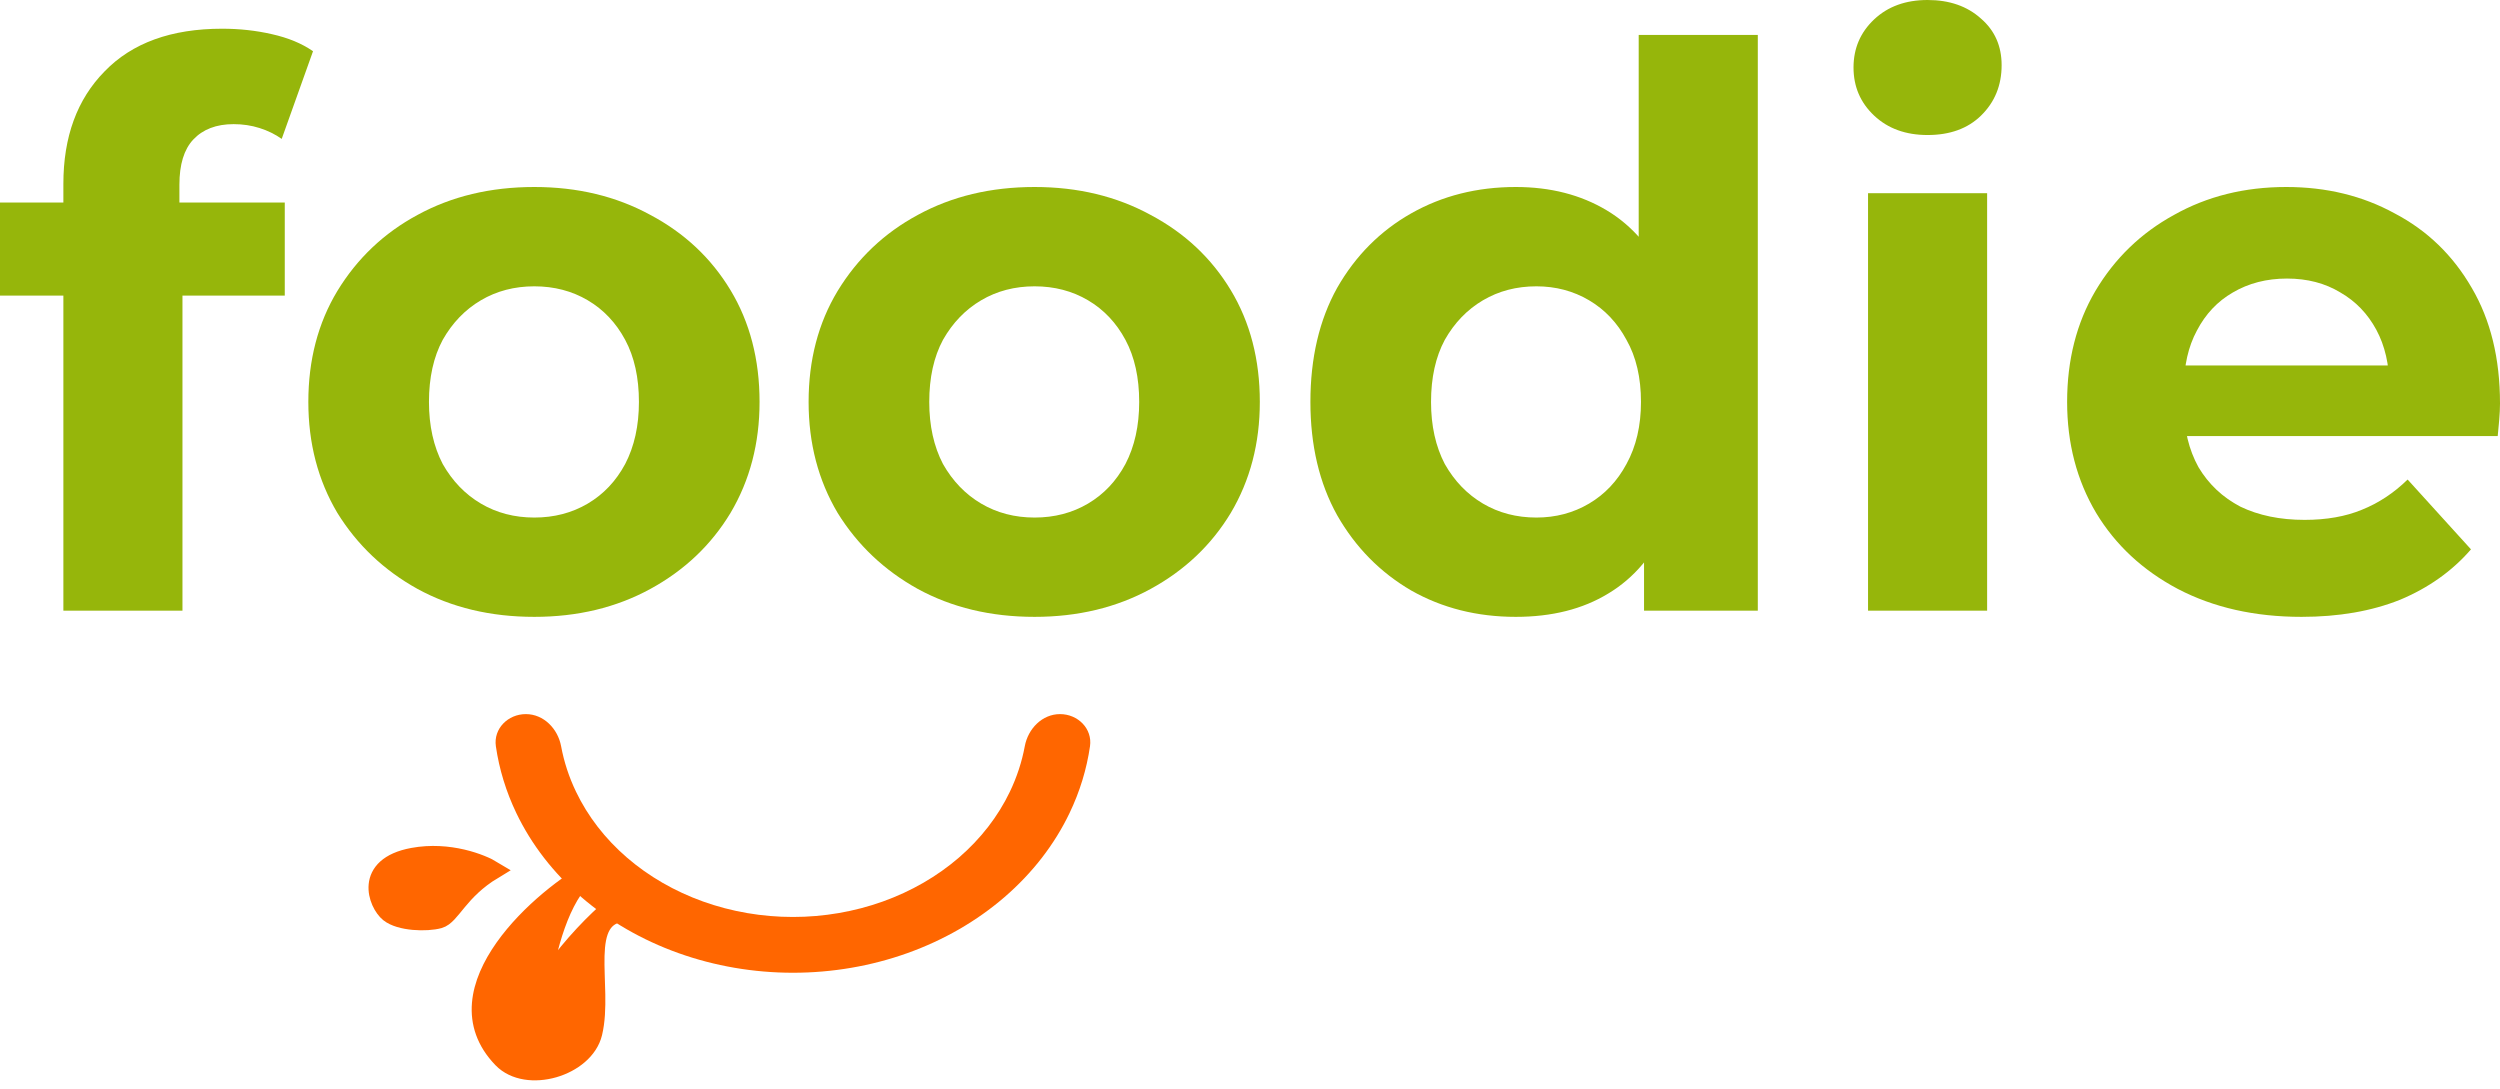 <svg width="140" height="61" viewBox="0 0 140 61" fill="none" xmlns="http://www.w3.org/2000/svg">
<path d="M3.549 34.197V10.298C3.549 7.662 4.318 5.562 5.857 3.998C7.396 2.404 9.591 1.608 12.441 1.608C13.41 1.608 14.337 1.709 15.22 1.912C16.132 2.115 16.902 2.433 17.529 2.868L15.776 7.778C15.405 7.517 14.992 7.314 14.536 7.17C14.08 7.025 13.596 6.952 13.082 6.952C12.114 6.952 11.358 7.242 10.817 7.821C10.304 8.372 10.047 9.212 10.047 10.342V12.514L10.218 15.425V34.197H3.549ZM0 16.555V11.341H15.947V16.555H0Z" fill="#96B60B"/>
<path d="M29.922 34.544C27.471 34.544 25.291 34.023 23.381 32.98C21.5 31.937 20.004 30.518 18.892 28.722C17.809 26.897 17.267 24.826 17.267 22.508C17.267 20.162 17.809 18.091 18.892 16.295C20.004 14.47 21.5 13.05 23.381 12.036C25.291 10.993 27.471 10.472 29.922 10.472C32.345 10.472 34.511 10.993 36.421 12.036C38.331 13.05 39.827 14.455 40.91 16.251C41.993 18.047 42.535 20.133 42.535 22.508C42.535 24.826 41.993 26.897 40.91 28.722C39.827 30.518 38.331 31.937 36.421 32.98C34.511 34.023 32.345 34.544 29.922 34.544ZM29.922 28.983C31.034 28.983 32.032 28.722 32.915 28.201C33.799 27.679 34.497 26.94 35.01 25.984C35.523 25 35.78 23.841 35.78 22.508C35.78 21.147 35.523 19.988 35.01 19.032C34.497 18.076 33.799 17.337 32.915 16.816C32.032 16.295 31.034 16.034 29.922 16.034C28.811 16.034 27.813 16.295 26.93 16.816C26.046 17.337 25.334 18.076 24.792 19.032C24.279 19.988 24.022 21.147 24.022 22.508C24.022 23.841 24.279 25 24.792 25.984C25.334 26.94 26.046 27.679 26.93 28.201C27.813 28.722 28.811 28.983 29.922 28.983Z" fill="#96B60B"/>
<path d="M57.938 34.544C55.486 34.544 53.306 34.023 51.396 32.98C49.515 31.937 48.019 30.518 46.907 28.722C45.824 26.897 45.282 24.826 45.282 22.508C45.282 20.162 45.824 18.091 46.907 16.295C48.019 14.47 49.515 13.05 51.396 12.036C53.306 10.993 55.486 10.472 57.938 10.472C60.36 10.472 62.526 10.993 64.436 12.036C66.346 13.05 67.842 14.455 68.925 16.251C70.008 18.047 70.55 20.133 70.55 22.508C70.55 24.826 70.008 26.897 68.925 28.722C67.842 30.518 66.346 31.937 64.436 32.98C62.526 34.023 60.36 34.544 57.938 34.544ZM57.938 28.983C59.049 28.983 60.047 28.722 60.93 28.201C61.814 27.679 62.512 26.94 63.025 25.984C63.538 25 63.795 23.841 63.795 22.508C63.795 21.147 63.538 19.988 63.025 19.032C62.512 18.076 61.814 17.337 60.93 16.816C60.047 16.295 59.049 16.034 57.938 16.034C56.826 16.034 55.828 16.295 54.945 16.816C54.061 17.337 53.349 18.076 52.807 19.032C52.294 19.988 52.038 21.147 52.038 22.508C52.038 23.841 52.294 25 52.807 25.984C53.349 26.94 54.061 27.679 54.945 28.201C55.828 28.722 56.826 28.983 57.938 28.983Z" fill="#96B60B"/>
<path d="M84.884 34.544C82.718 34.544 80.765 34.052 79.027 33.067C77.288 32.053 75.906 30.648 74.88 28.852C73.882 27.056 73.383 24.942 73.383 22.508C73.383 20.046 73.882 17.917 74.88 16.121C75.906 14.325 77.288 12.934 79.027 11.949C80.765 10.964 82.718 10.472 84.884 10.472C86.822 10.472 88.518 10.906 89.972 11.776C91.425 12.645 92.551 13.963 93.349 15.73C94.147 17.497 94.546 19.756 94.546 22.508C94.546 25.231 94.161 27.491 93.392 29.287C92.622 31.054 91.511 32.372 90.057 33.241C88.632 34.11 86.907 34.544 84.884 34.544ZM86.038 28.983C87.121 28.983 88.105 28.722 88.988 28.201C89.872 27.679 90.57 26.94 91.083 25.984C91.625 25 91.895 23.841 91.895 22.508C91.895 21.147 91.625 19.988 91.083 19.032C90.57 18.076 89.872 17.337 88.988 16.816C88.105 16.295 87.121 16.034 86.038 16.034C84.927 16.034 83.929 16.295 83.046 16.816C82.162 17.337 81.449 18.076 80.908 19.032C80.395 19.988 80.138 21.147 80.138 22.508C80.138 23.841 80.395 25 80.908 25.984C81.449 26.94 82.162 27.679 83.046 28.201C83.929 28.722 84.927 28.983 86.038 28.983ZM92.066 34.197V29.417L92.195 22.465L91.767 15.556V1.955H98.437V34.197H92.066Z" fill="#96B60B"/>
<path d="M104.61 34.197V10.82H111.279V34.197H104.61ZM107.944 7.561C106.719 7.561 105.721 7.199 104.952 6.474C104.182 5.75 103.797 4.852 103.797 3.78C103.797 2.709 104.182 1.811 104.952 1.086C105.721 0.362 106.719 0 107.944 0C109.17 0 110.167 0.348 110.937 1.043C111.707 1.709 112.091 2.578 112.091 3.65C112.091 4.78 111.707 5.721 110.937 6.474C110.196 7.199 109.198 7.561 107.944 7.561Z" fill="#96B60B"/>
<path d="M128.884 34.544C126.262 34.544 123.953 34.023 121.958 32.98C119.991 31.937 118.467 30.518 117.383 28.722C116.3 26.897 115.759 24.826 115.759 22.508C115.759 20.162 116.286 18.091 117.341 16.295C118.424 14.47 119.892 13.05 121.744 12.036C123.597 10.993 125.692 10.472 128.029 10.472C130.281 10.472 132.304 10.964 134.1 11.949C135.924 12.905 137.364 14.296 138.418 16.121C139.473 17.917 140 20.075 140 22.595C140 22.856 139.986 23.16 139.957 23.508C139.929 23.826 139.9 24.131 139.872 24.42H121.188V20.466H136.366L133.801 21.639C133.801 20.422 133.558 19.365 133.074 18.467C132.589 17.569 131.92 16.874 131.065 16.381C130.209 15.86 129.212 15.599 128.072 15.599C126.932 15.599 125.92 15.86 125.036 16.381C124.181 16.874 123.511 17.584 123.027 18.511C122.542 19.409 122.3 20.48 122.3 21.726V22.769C122.3 24.044 122.571 25.173 123.112 26.158C123.682 27.114 124.466 27.853 125.464 28.374C126.49 28.867 127.687 29.113 129.055 29.113C130.281 29.113 131.35 28.925 132.262 28.548C133.202 28.172 134.057 27.607 134.827 26.854L138.375 30.764C137.321 31.981 135.995 32.922 134.399 33.589C132.803 34.226 130.965 34.544 128.884 34.544Z" fill="#96B60B"/>
<path d="M29.447 39.99C28.448 39.99 27.625 40.804 27.769 41.793C27.955 43.075 28.34 44.334 28.915 45.533C29.757 47.291 30.992 48.887 32.549 50.232C34.106 51.577 35.954 52.644 37.989 53.372C40.023 54.1 42.203 54.474 44.405 54.474C46.606 54.474 48.786 54.1 50.821 53.372C52.855 52.644 54.703 51.577 56.26 50.232C57.817 48.887 59.052 47.291 59.894 45.533C60.469 44.334 60.854 43.075 61.04 41.793C61.184 40.804 60.361 39.99 59.362 39.99V39.99C58.363 39.99 57.57 40.807 57.388 41.789C57.226 42.662 56.946 43.517 56.553 44.337C55.892 45.716 54.923 46.968 53.702 48.023C52.481 49.077 51.032 49.914 49.437 50.485C47.841 51.056 46.131 51.35 44.405 51.35C42.678 51.35 40.968 51.056 39.373 50.485C37.777 49.914 36.328 49.077 35.107 48.023C33.886 46.968 32.917 45.716 32.257 44.337C31.863 43.517 31.584 42.662 31.422 41.789C31.239 40.807 30.446 39.99 29.447 39.99V39.99Z" fill="#FF6600"/>
<path d="M28.104 59.303C24.342 55.403 30.459 50.122 33.227 48.681C31.364 49.922 30.602 53.335 30.247 55.639C31.29 53.489 33.916 50.955 34.848 50.344C36.634 50.669 37.876 50.984 35.09 51.095C32.304 51.207 33.869 55.191 33.227 57.854C32.762 59.786 29.502 60.751 28.104 59.303Z" fill="#FF6600"/>
<path d="M33.227 48.681C30.459 50.122 24.342 55.403 28.104 59.303C29.502 60.751 32.762 59.786 33.227 57.854C33.869 55.191 32.304 51.207 35.09 51.095C37.876 50.984 36.634 50.669 34.848 50.344C33.642 51.134 29.606 55.141 29.82 57.372C30.088 60.16 29.878 50.912 33.227 48.681Z" stroke="#FF6600" stroke-linecap="round"/>
<path d="M23.119 47.977C25.142 47.603 26.974 48.326 27.637 48.732C25.695 49.904 25.29 51.297 24.593 51.491C23.895 51.684 22.399 51.642 21.774 51.139C21.119 50.612 20.301 48.498 23.119 47.977Z" fill="#FF6600" stroke="#FF6600"/>
</svg>
